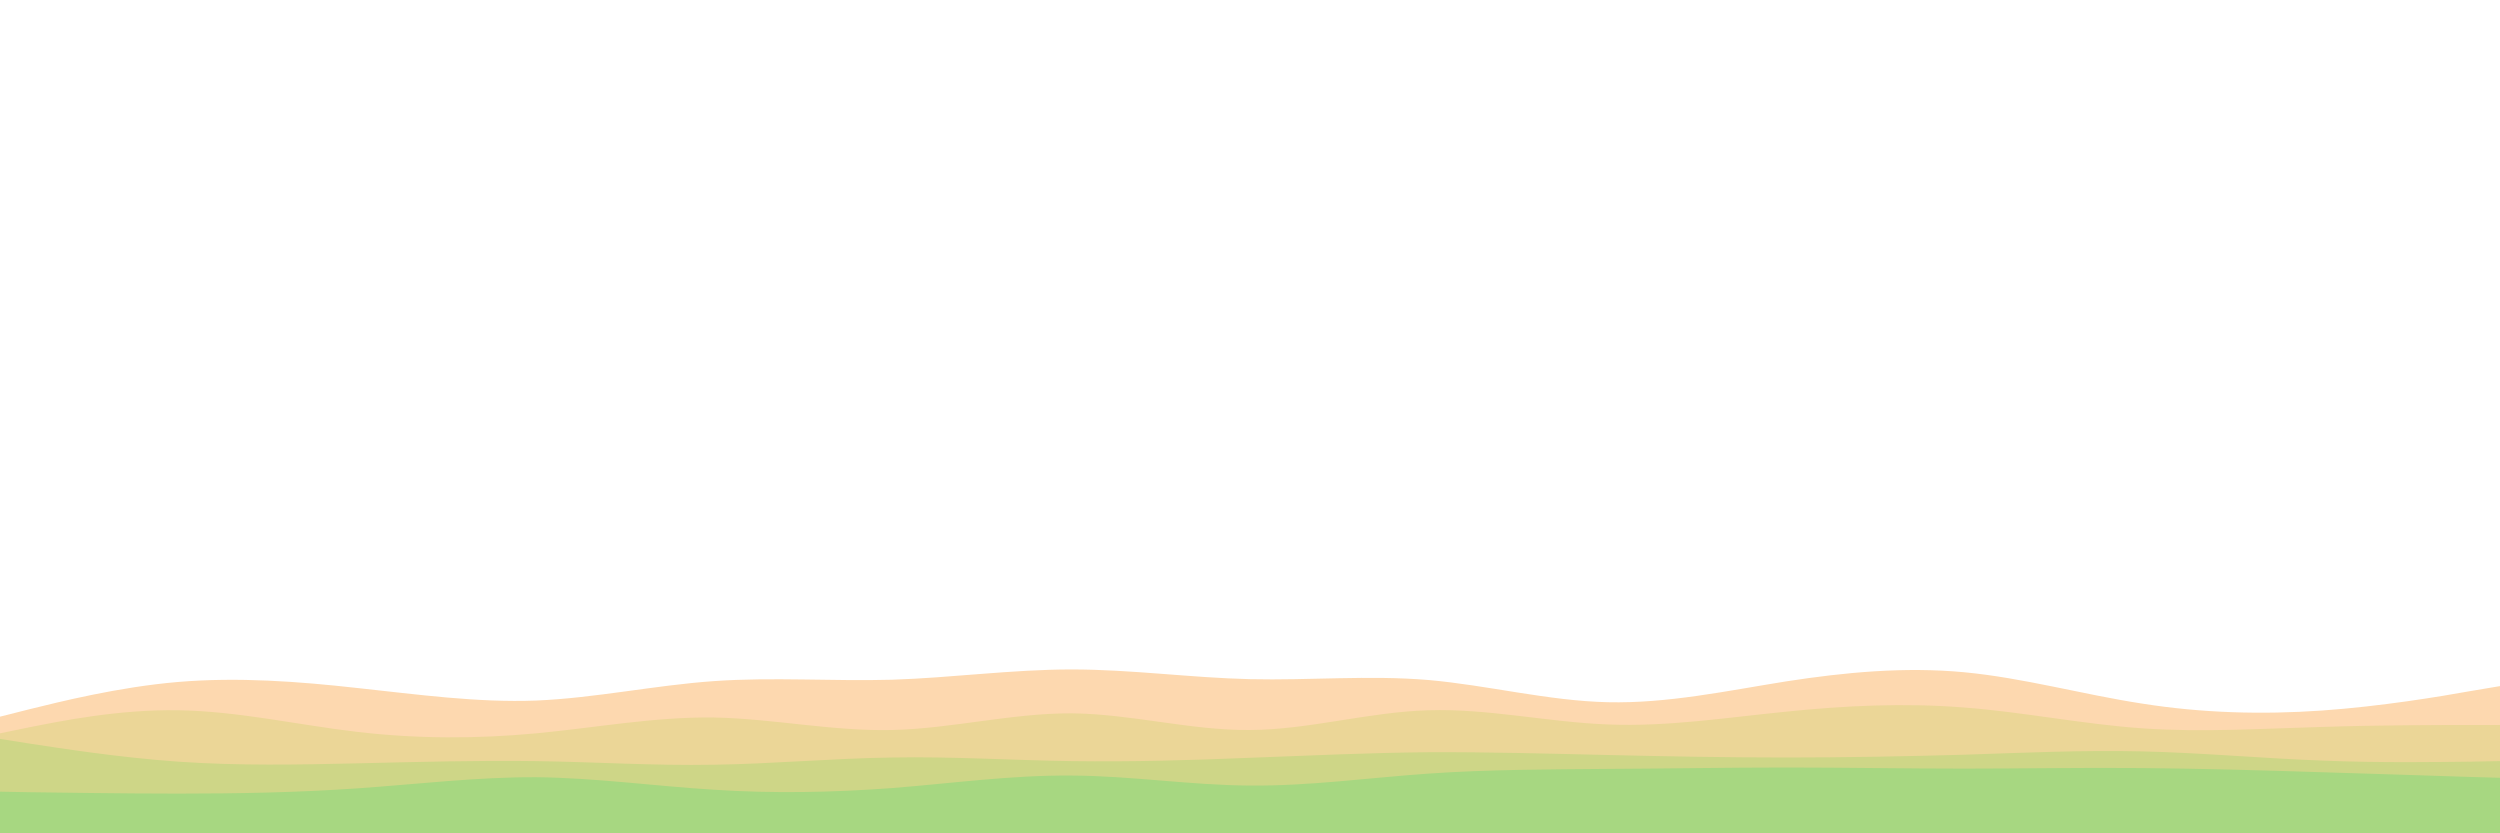 <svg id="visual" viewBox="0 0 900 300" width="900" height="300" xmlns="http://www.w3.org/2000/svg" xmlns:xlink="http://www.w3.org/1999/xlink" version="1.1"><path d="M0 258L10.7 255.3C21.3 252.7 42.7 247.3 64.2 245.5C85.7 243.7 107.3 245.3 128.8 247.7C150.3 250 171.7 253 193 252.2C214.3 251.3 235.7 246.7 257 245.2C278.3 243.7 299.7 245.3 321.2 244.7C342.7 244 364.3 241 385.8 241C407.3 241 428.7 244 450 244.5C471.3 245 492.7 243 514.2 244.8C535.7 246.7 557.3 252.3 578.8 252.8C600.3 253.3 621.7 248.7 643 245.3C664.3 242 685.7 240 707 242C728.3 244 749.7 250 771.2 253.3C792.7 256.7 814.3 257.3 835.8 255.8C857.3 254.3 878.7 250.7 889.3 248.8L900 247L900 301L889.3 301C878.7 301 857.3 301 835.8 301C814.3 301 792.7 301 771.2 301C749.7 301 728.3 301 707 301C685.7 301 664.3 301 643 301C621.7 301 600.3 301 578.8 301C557.3 301 535.7 301 514.2 301C492.7 301 471.3 301 450 301C428.7 301 407.3 301 385.8 301C364.3 301 342.7 301 321.2 301C299.7 301 278.3 301 257 301C235.7 301 214.3 301 193 301C171.7 301 150.3 301 128.8 301C107.3 301 85.7 301 64.2 301C42.7 301 21.3 301 10.7 301L0 301Z" fill="#fdd8af"></path><path d="M0 264L10.7 261.8C21.3 259.7 42.7 255.3 64.2 255.7C85.7 256 107.3 261 128.8 263.5C150.3 266 171.7 266 193 264C214.3 262 235.7 258 257 258.3C278.3 258.7 299.7 263.3 321.2 262.8C342.7 262.3 364.3 256.7 385.8 256.8C407.3 257 428.7 263 450 262.8C471.3 262.7 492.7 256.3 514.2 255.7C535.7 255 557.3 260 578.8 260.8C600.3 261.7 621.7 258.3 643 256.2C664.3 254 685.7 253 707 254.7C728.3 256.3 749.7 260.7 771.2 262.2C792.7 263.7 814.3 262.3 835.8 261.7C857.3 261 878.7 261 889.3 261L900 261L900 301L889.3 301C878.7 301 857.3 301 835.8 301C814.3 301 792.7 301 771.2 301C749.7 301 728.3 301 707 301C685.7 301 664.3 301 643 301C621.7 301 600.3 301 578.8 301C557.3 301 535.7 301 514.2 301C492.7 301 471.3 301 450 301C428.7 301 407.3 301 385.8 301C364.3 301 342.7 301 321.2 301C299.7 301 278.3 301 257 301C235.7 301 214.3 301 193 301C171.7 301 150.3 301 128.8 301C107.3 301 85.7 301 64.2 301C42.7 301 21.3 301 10.7 301L0 301Z" fill="#ebd697"></path><path d="M0 266L10.7 267.7C21.3 269.3 42.7 272.7 64.2 274.2C85.7 275.7 107.3 275.3 128.8 274.8C150.3 274.3 171.7 273.7 193 274C214.3 274.3 235.7 275.7 257 275.3C278.3 275 299.7 273 321.2 272.7C342.7 272.3 364.3 273.7 385.8 274C407.3 274.3 428.7 273.7 450 272.8C471.3 272 492.7 271 514.2 270.8C535.7 270.7 557.3 271.3 578.8 271.8C600.3 272.3 621.7 272.7 643 272.7C664.3 272.7 685.7 272.3 707 271.7C728.3 271 749.7 270 771.2 270.5C792.7 271 814.3 273 835.8 273.8C857.3 274.7 878.7 274.3 889.3 274.2L900 274L900 301L889.3 301C878.7 301 857.3 301 835.8 301C814.3 301 792.7 301 771.2 301C749.7 301 728.3 301 707 301C685.7 301 664.3 301 643 301C621.7 301 600.3 301 578.8 301C557.3 301 535.7 301 514.2 301C492.7 301 471.3 301 450 301C428.7 301 407.3 301 385.8 301C364.3 301 342.7 301 321.2 301C299.7 301 278.3 301 257 301C235.7 301 214.3 301 193 301C171.7 301 150.3 301 128.8 301C107.3 301 85.7 301 64.2 301C42.7 301 21.3 301 10.7 301L0 301Z" fill="#ced687"></path><path d="M0 285L10.7 285.2C21.3 285.3 42.7 285.7 64.2 285.7C85.7 285.7 107.3 285.3 128.8 283.8C150.3 282.3 171.7 279.7 193 279.8C214.3 280 235.7 283 257 284.3C278.3 285.7 299.7 285.3 321.2 283.7C342.7 282 364.3 279 385.8 279.2C407.3 279.3 428.7 282.7 450 282.8C471.3 283 492.7 280 514.2 278.5C535.7 277 557.3 277 578.8 276.8C600.3 276.7 621.7 276.3 643 276.3C664.3 276.3 685.7 276.7 707 276.7C728.3 276.7 749.7 276.3 771.2 276.5C792.7 276.7 814.3 277.3 835.8 278C857.3 278.7 878.7 279.3 889.3 279.7L900 280L900 301L889.3 301C878.7 301 857.3 301 835.8 301C814.3 301 792.7 301 771.2 301C749.7 301 728.3 301 707 301C685.7 301 664.3 301 643 301C621.7 301 600.3 301 578.8 301C557.3 301 535.7 301 514.2 301C492.7 301 471.3 301 450 301C428.7 301 407.3 301 385.8 301C364.3 301 342.7 301 321.2 301C299.7 301 278.3 301 257 301C235.7 301 214.3 301 193 301C171.7 301 150.3 301 128.8 301C107.3 301 85.7 301 64.2 301C42.7 301 21.3 301 10.7 301L0 301Z" fill="#a7d781"></path></svg>